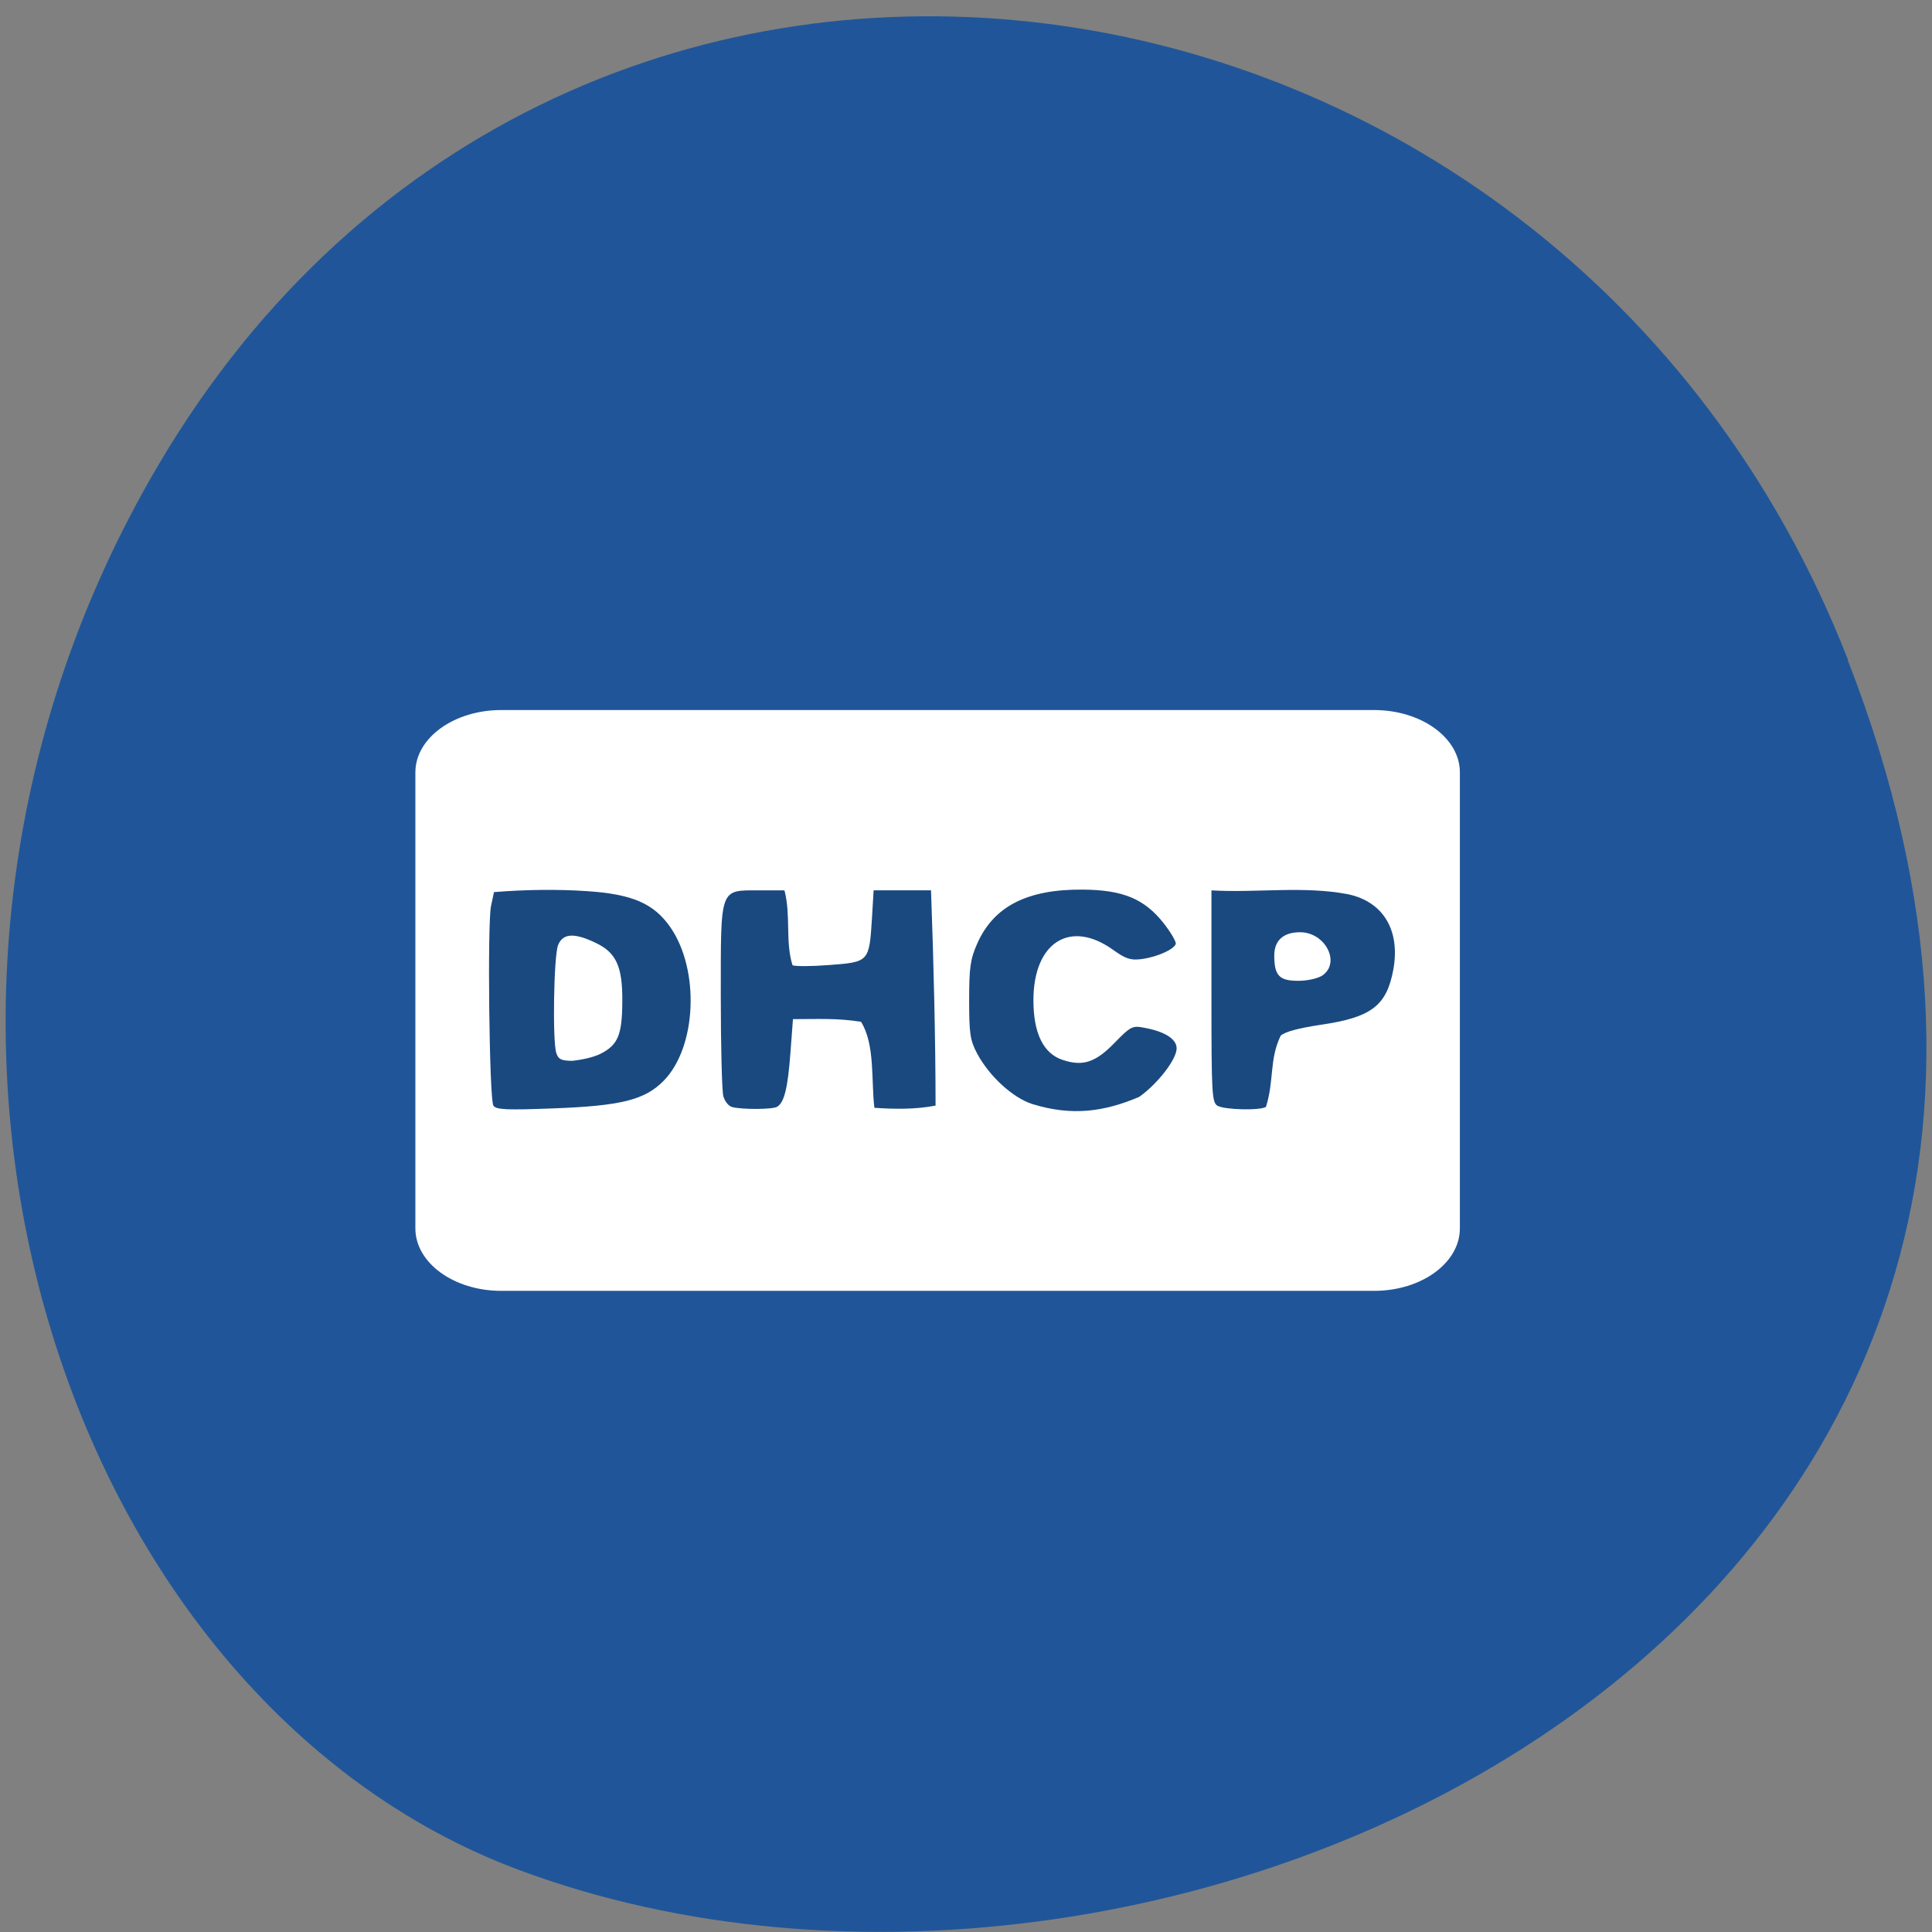 <svg xmlns="http://www.w3.org/2000/svg" viewBox="0 0 48 48"><rect x="0" y="0" width="48" height="48" fill="#808080" stroke="none"/><path d="m 45.906 16.398 c 9.316 23.891 -16.789 36.14 -33.04 30.05 c -11.344 -4.25 -16.996 -21.19 -8.941 -34.879 c 10.168 -17.277 34.801 -13.602 41.988 4.824" fill="#205699"/><path d="m 12.453 17.641 h 21.684 c 1.18 0 2.133 0.695 2.133 1.547 v 11.332 c 0 0.855 -0.953 1.551 -2.133 1.551 h -21.684 c -1.176 0 -2.133 -0.695 -2.133 -1.551 v -11.332 c 0 -0.852 0.957 -1.547 2.133 -1.547" fill="#fff"/><g fill="#1a4980"><path d="m 12.258 27.469 c -0.102 -0.156 -0.152 -4.512 -0.059 -4.957 l 0.074 -0.348 c 0.773 -0.063 1.59 -0.074 2.32 -0.023 c 1.117 0.074 1.656 0.309 2.063 0.898 c 0.734 1.063 0.652 2.973 -0.164 3.809 c -0.469 0.48 -1.062 0.629 -2.781 0.691 c -1.125 0.043 -1.387 0.031 -1.453 -0.07 m 2.664 -1.289 c 0.43 -0.219 0.535 -0.465 0.539 -1.293 c 0.008 -0.867 -0.148 -1.215 -0.652 -1.457 c -0.539 -0.262 -0.828 -0.246 -0.945 0.055 c -0.105 0.266 -0.141 2.375 -0.043 2.676 c 0.051 0.16 0.129 0.195 0.41 0.195 c 0.238 -0.031 0.488 -0.078 0.691 -0.176"/><path d="m 18.19 27.504 c -0.086 -0.02 -0.184 -0.141 -0.219 -0.27 c -0.035 -0.125 -0.063 -1.246 -0.063 -2.488 c 0 -2.719 -0.035 -2.625 0.957 -2.625 h 0.625 c 0.164 0.637 0.016 1.266 0.199 1.859 c 0.051 0.031 0.461 0.031 0.914 -0.004 c 0.984 -0.074 0.992 -0.082 1.059 -1.133 l 0.043 -0.723 c 0.477 0 0.949 0 1.426 0 c 0.066 1.797 0.113 3.762 0.113 5.348 c -0.512 0.102 -1.074 0.086 -1.52 0.055 c -0.082 -0.68 0.02 -1.574 -0.332 -2.137 c -0.594 -0.094 -1.059 -0.066 -1.691 -0.066 l -0.063 0.84 c -0.066 0.875 -0.152 1.227 -0.328 1.336 c -0.109 0.07 -0.867 0.074 -1.121 0.008"/><path d="m 25.648 27.43 c -0.488 -0.156 -1.074 -0.695 -1.375 -1.262 c -0.172 -0.324 -0.195 -0.5 -0.195 -1.324 c 0 -0.809 0.031 -1.02 0.203 -1.406 c 0.41 -0.922 1.242 -1.348 2.621 -1.336 c 0.992 0.008 1.523 0.227 2 0.824 c 0.188 0.238 0.324 0.473 0.309 0.527 c -0.047 0.137 -0.465 0.324 -0.848 0.375 c -0.273 0.035 -0.395 -0.004 -0.715 -0.234 c -1.063 -0.758 -1.973 -0.18 -1.973 1.258 c 0 0.824 0.25 1.328 0.734 1.484 c 0.496 0.164 0.813 0.059 1.289 -0.434 c 0.391 -0.402 0.438 -0.426 0.734 -0.367 c 0.512 0.094 0.801 0.281 0.801 0.512 c 0 0.273 -0.477 0.887 -0.934 1.207 c -0.863 0.363 -1.652 0.484 -2.652 0.176"/><path d="m 30.25 27.473 c -0.141 -0.082 -0.152 -0.305 -0.152 -2.719 v -2.633 c 1.121 0.066 2.297 -0.117 3.402 0.098 c 0.871 0.188 1.293 0.898 1.117 1.871 c -0.168 0.898 -0.543 1.188 -1.809 1.371 c -0.543 0.082 -0.898 0.176 -0.992 0.273 c -0.285 0.605 -0.156 1.102 -0.363 1.766 c -0.141 0.094 -1.027 0.074 -1.203 -0.027 m 2.605 -3.238 c 0.461 -0.32 0.07 -1.074 -0.555 -1.074 c -0.414 0 -0.641 0.203 -0.641 0.578 c 0 0.5 0.125 0.629 0.594 0.629 c 0.23 0 0.492 -0.059 0.602 -0.133"/></g></svg>
